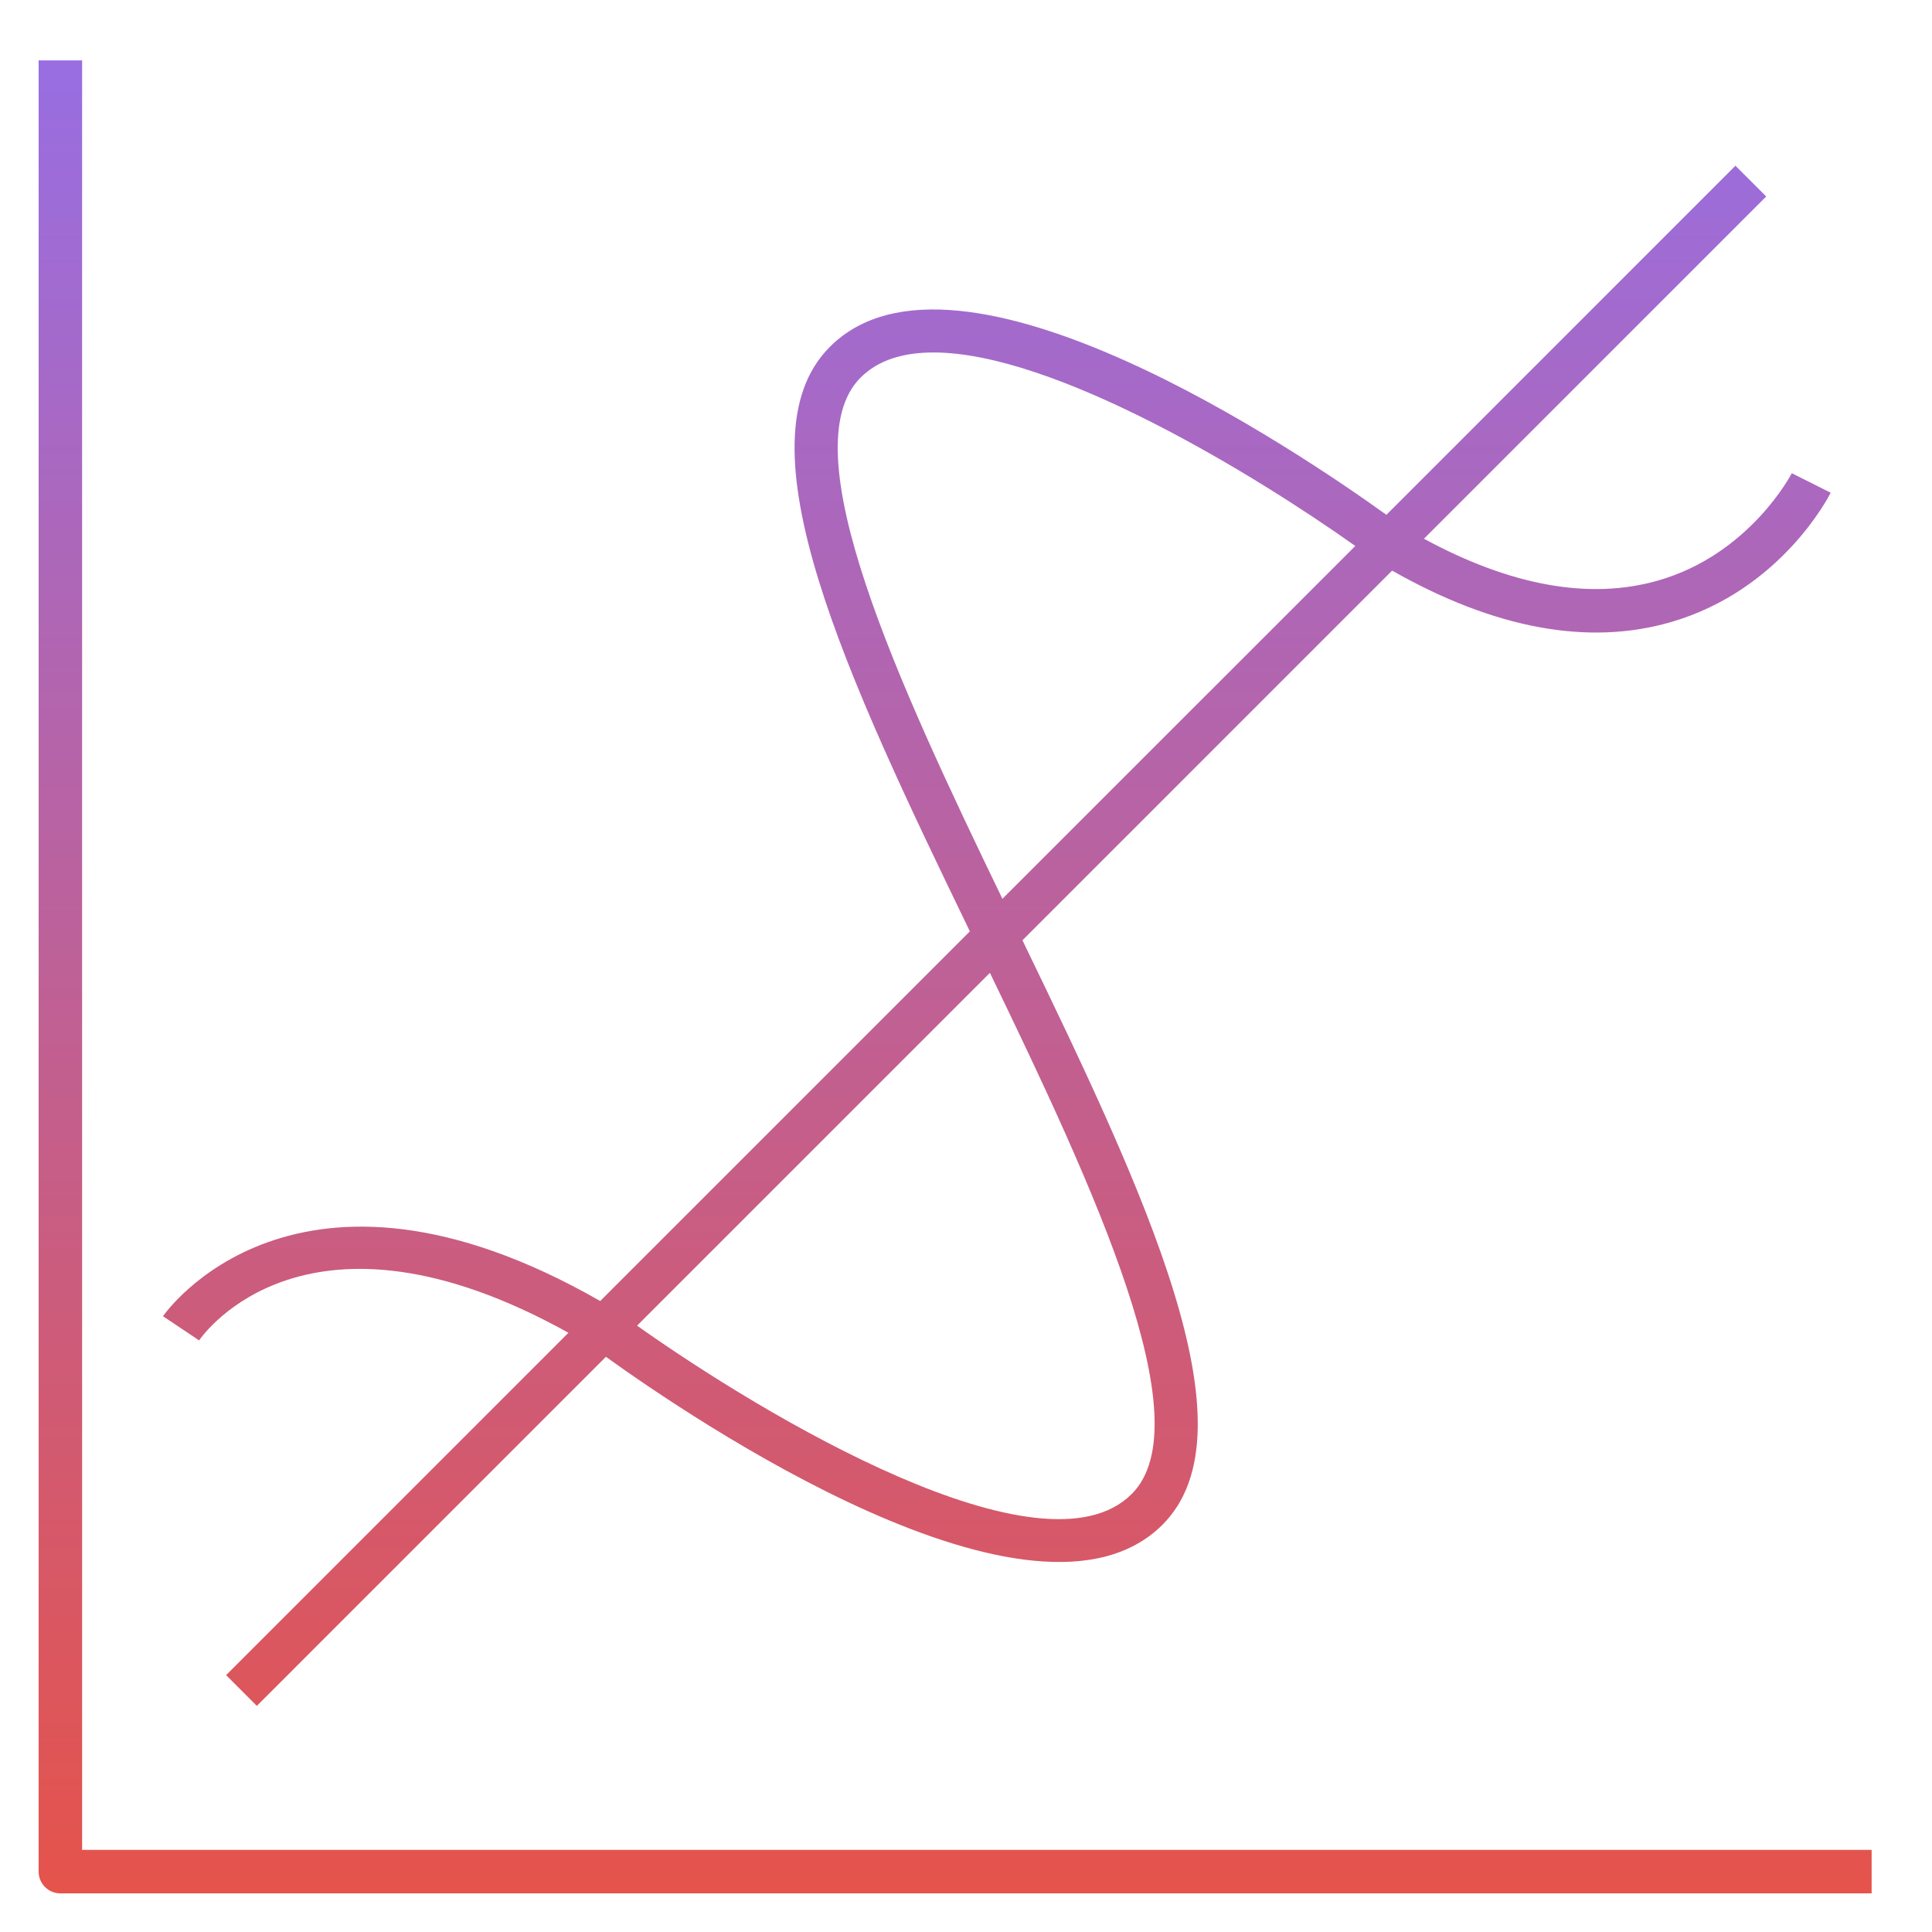 <svg width="64" height="64" viewBox="0 0 64 64" fill="none" xmlns="http://www.w3.org/2000/svg">
<path d="M62 62.72H2C1.602 62.72 1.28 62.398 1.28 62V2H2.72V61.28H62V62.72ZM8.508 56.51L7.49 55.49L18.83 44.15C10.19 39.348 6.742 44.188 6.596 44.402L5.4 43.602C5.442 43.536 9.766 37.304 19.882 43.098L32.128 30.852C28.072 22.472 24.358 14.624 27.49 11.49C31.702 7.27 43.104 15.024 45.926 17.054L57.488 5.49L58.508 6.508L47.17 17.846C50.042 19.404 52.664 19.884 54.936 19.228C57.966 18.356 59.342 15.702 59.356 15.676L60.644 16.322C60.578 16.452 58.996 19.546 55.358 20.606C52.618 21.402 49.512 20.83 46.116 18.902L33.87 31.148C37.924 39.528 41.642 47.376 38.508 50.51C34.288 54.716 22.89 46.976 20.072 44.946L8.508 56.51ZM21.104 43.914C25.31 46.898 34.554 52.426 37.49 49.49C39.856 47.124 36.238 39.354 32.792 32.226L21.104 43.914ZM30.922 11.676C29.926 11.676 29.092 11.924 28.508 12.508C26.144 14.874 29.762 22.646 33.206 29.774L44.896 18.086C41.528 15.696 34.924 11.676 30.922 11.676Z" fill="url(#paint0_linear)"/>
<defs>
<linearGradient id="paint0_linear" x1="31.64" y1="2" x2="31.64" y2="62.72" gradientUnits="userSpaceOnUse">
<stop stop-color="#986EE2"/>
<stop offset="1" stop-color="#E5534B"/>
</linearGradient>
</defs>
</svg>
